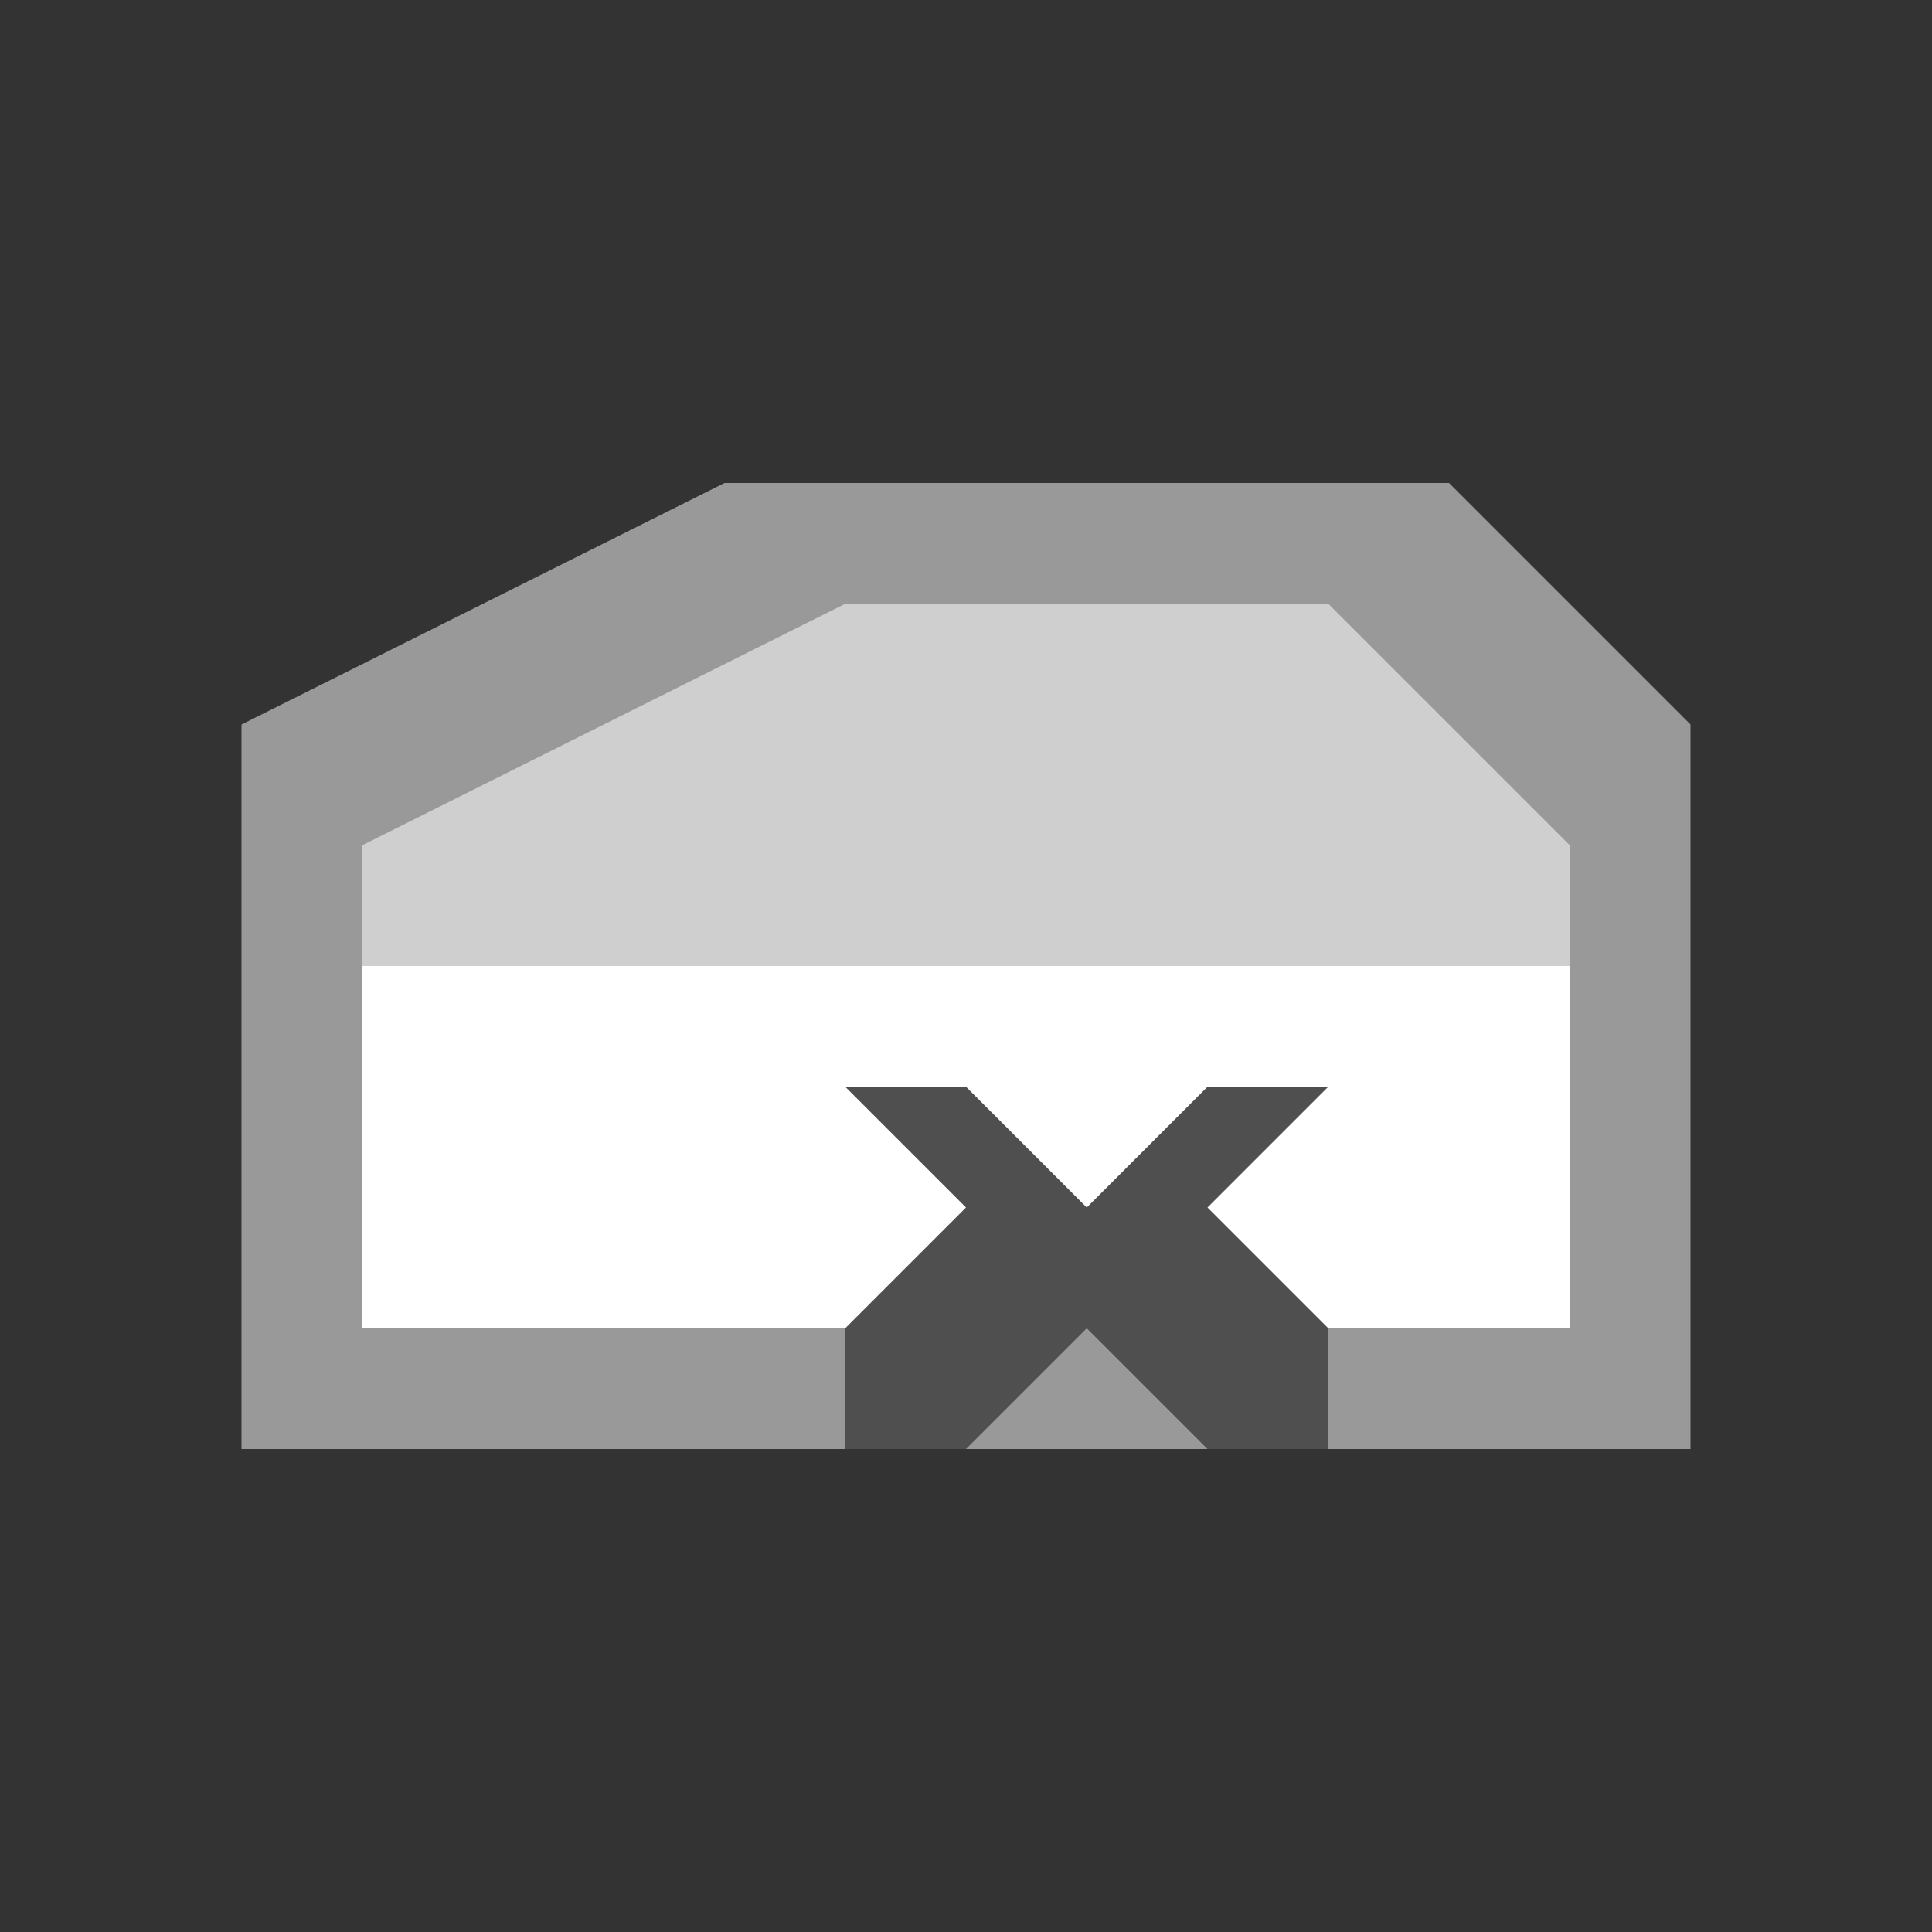 <?xml version="1.0" encoding="utf-8"?>
<!DOCTYPE svg PUBLIC "-//W3C//DTD SVG 1.1//EN" "http://www.w3.org/Graphics/SVG/1.1/DTD/svg11.dtd">
<svg version="1.1" id="Icon" xmlns="http://www.w3.org/2000/svg" xmlns:xlink="http://www.w3.org/1999/xlink" x="0px" y="0px"
     width="16px" height="16px" viewBox="0 0 16 16" enable-background="new 0 0 16 16" xml:space="preserve">
  <rect x="0" y="0" width="16" height="16" fill="#333333" stroke="none"/>
  <g>
    <polygon fill="#999999" points="2,6 6,4 12,4 14,6 14,12 2,12"/>
    <polygon fill="#CFCFCF" points="3,7 7,5 11,5 13,7 13,8 3,8"/>
    <polygon fill="#FFFFFF" points="3,8 13,8 13,11 3,11"/>
    <polygon fill="#4F4F4F" points="7,9 8,9 9,10 10,9 11,9 10,10 11,11 11,12 10,12 9,11 8,12 7,12 7,11 8,10"/>
  </g>
</svg>
